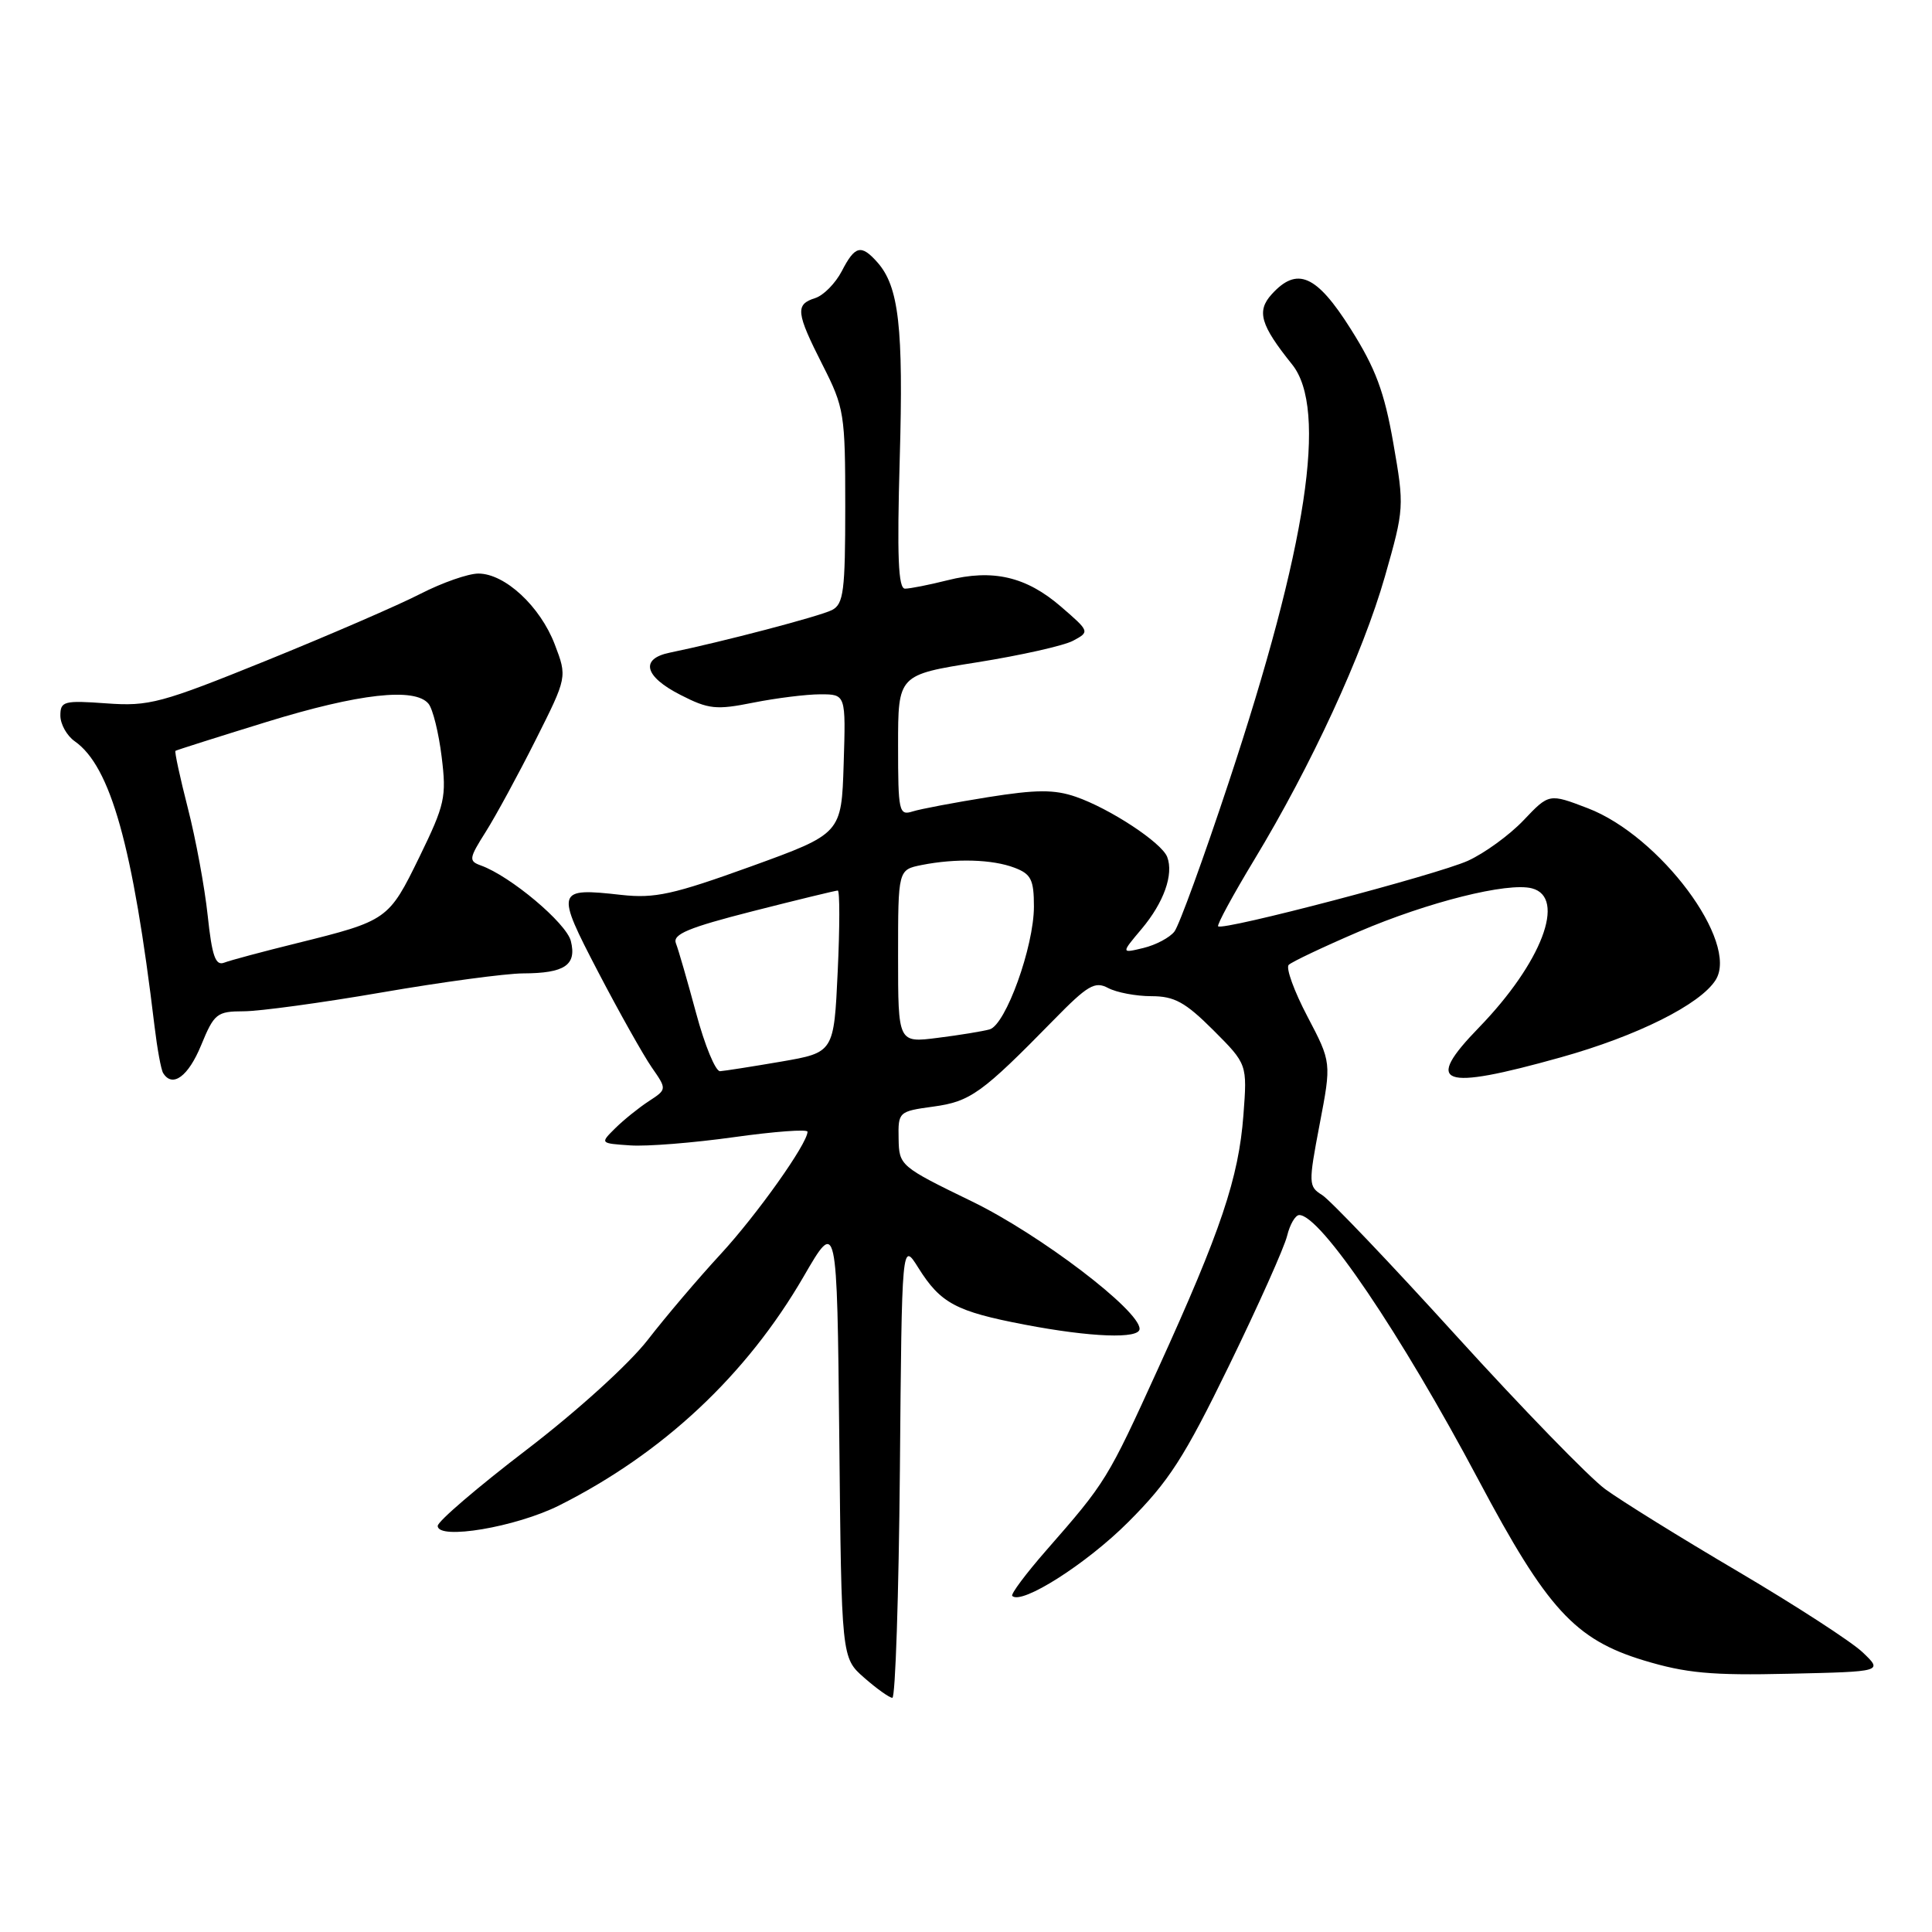 <?xml version="1.0" encoding="UTF-8" standalone="no"?>
<!DOCTYPE svg PUBLIC "-//W3C//DTD SVG 1.1//EN" "http://www.w3.org/Graphics/SVG/1.1/DTD/svg11.dtd" >
<svg xmlns="http://www.w3.org/2000/svg" xmlns:xlink="http://www.w3.org/1999/xlink" version="1.1" viewBox="0 0 256 256">
 <g >
 <path fill="currentColor"
d=" M 119.24 194.75 C 119.50 164.50 119.50 164.50 121.69 168.00 C 124.63 172.69 126.67 173.78 135.77 175.52 C 144.55 177.20 151.00 177.44 151.00 176.08 C 151.00 173.62 137.80 163.58 128.82 159.21 C 119.27 154.57 119.13 154.45 119.07 150.89 C 119.00 147.33 119.07 147.26 123.67 146.63 C 128.59 145.96 130.11 144.86 139.60 135.17 C 144.13 130.54 145.08 129.98 146.84 130.92 C 147.96 131.51 150.53 132.00 152.57 132.00 C 155.61 132.00 157.05 132.79 160.77 136.50 C 165.27 141.01 165.27 141.01 164.76 147.75 C 164.13 156.09 161.78 163.07 153.48 181.29 C 146.73 196.11 146.54 196.40 138.61 205.46 C 135.92 208.54 133.90 211.24 134.13 211.47 C 135.36 212.69 143.97 207.22 149.50 201.68 C 154.88 196.30 156.91 193.16 162.87 180.92 C 166.73 172.99 170.19 165.26 170.55 163.75 C 170.92 162.24 171.64 161.00 172.16 161.00 C 174.98 161.00 185.61 176.71 195.93 196.14 C 204.99 213.20 208.69 217.24 217.80 220.01 C 223.39 221.70 226.75 222.02 237.04 221.78 C 249.50 221.50 249.50 221.50 246.81 218.94 C 245.33 217.53 237.90 212.72 230.31 208.24 C 222.71 203.77 214.79 198.85 212.70 197.32 C 210.61 195.79 201.74 186.66 192.98 177.02 C 184.23 167.38 176.22 158.98 175.18 158.34 C 173.38 157.22 173.36 156.84 174.86 148.97 C 176.43 140.77 176.43 140.77 173.23 134.67 C 171.47 131.32 170.36 128.25 170.76 127.85 C 171.17 127.45 175.32 125.48 180.00 123.47 C 189.21 119.52 199.78 116.87 202.99 117.71 C 207.59 118.91 204.28 127.58 195.97 136.15 C 188.60 143.74 190.85 144.57 206.79 140.11 C 216.93 137.28 225.31 133.09 227.34 129.84 C 230.46 124.84 219.96 110.75 210.38 107.09 C 205.26 105.13 205.26 105.13 201.88 108.69 C 200.02 110.65 196.70 113.06 194.50 114.06 C 190.39 115.91 162.03 123.36 161.41 122.74 C 161.22 122.56 163.37 118.60 166.18 113.95 C 173.75 101.44 180.56 86.68 183.51 76.38 C 186.07 67.40 186.09 67.13 184.62 58.71 C 183.43 51.91 182.27 48.80 178.97 43.58 C 174.44 36.40 171.87 35.28 168.50 39.00 C 166.48 41.23 167.01 43.06 171.21 48.29 C 175.95 54.19 173.19 72.35 162.79 103.73 C 159.47 113.76 156.24 122.62 155.62 123.43 C 155.01 124.23 153.16 125.21 151.52 125.61 C 148.54 126.33 148.54 126.33 151.27 123.09 C 154.22 119.58 155.54 115.86 154.66 113.55 C 153.93 111.65 147.06 107.13 142.53 105.57 C 139.70 104.60 137.31 104.61 130.91 105.63 C 126.48 106.34 121.98 107.19 120.93 107.52 C 119.12 108.10 119.00 107.56 119.00 98.78 C 119.00 89.42 119.00 89.42 129.47 87.76 C 135.24 86.84 140.96 85.56 142.19 84.90 C 144.41 83.71 144.40 83.68 140.57 80.37 C 135.97 76.40 131.55 75.37 125.54 76.89 C 123.11 77.50 120.58 78.00 119.92 78.00 C 119.02 78.00 118.85 73.75 119.22 60.78 C 119.72 43.37 119.11 37.97 116.25 34.75 C 114.10 32.34 113.29 32.54 111.54 35.93 C 110.70 37.54 109.12 39.15 108.01 39.50 C 105.35 40.34 105.47 41.41 109.01 48.39 C 111.87 54.02 112.00 54.85 112.00 67.11 C 112.00 78.31 111.78 80.04 110.25 80.83 C 108.67 81.65 95.66 85.06 88.75 86.48 C 84.78 87.29 85.37 89.64 90.17 92.08 C 93.90 93.99 94.90 94.09 99.83 93.10 C 102.86 92.50 106.85 92.00 108.70 92.00 C 112.08 92.00 112.08 92.00 111.79 101.23 C 111.50 110.46 111.50 110.46 99.50 114.81 C 89.20 118.53 86.77 119.07 82.33 118.58 C 73.67 117.61 73.59 117.91 79.27 128.81 C 82.05 134.14 85.24 139.81 86.35 141.42 C 88.38 144.34 88.38 144.34 85.96 145.92 C 84.63 146.79 82.63 148.40 81.52 149.50 C 79.50 151.50 79.50 151.50 83.50 151.77 C 85.70 151.93 91.89 151.43 97.25 150.68 C 102.61 149.93 107.00 149.60 107.00 149.96 C 107.00 151.53 100.28 160.99 95.46 166.21 C 92.56 169.35 88.23 174.44 85.84 177.53 C 83.35 180.74 76.48 186.97 69.75 192.12 C 63.29 197.06 58.00 201.59 58.00 202.19 C 58.00 204.10 68.38 202.35 74.11 199.47 C 87.86 192.56 98.91 182.21 106.49 169.14 C 110.91 161.51 110.91 161.51 111.21 190.59 C 111.50 219.67 111.50 219.67 114.50 222.30 C 116.15 223.75 117.83 224.95 118.24 224.97 C 118.64 224.99 119.09 211.39 119.24 194.75 Z  M 26.65 138.50 C 28.38 134.29 28.74 134.01 32.29 134.00 C 34.37 134.00 42.61 132.88 50.60 131.50 C 58.59 130.12 67.01 128.99 69.31 128.98 C 74.83 128.96 76.44 127.88 75.64 124.69 C 75.04 122.31 67.63 116.08 63.72 114.68 C 62.08 114.09 62.13 113.75 64.37 110.21 C 65.70 108.10 68.68 102.62 70.98 98.04 C 75.16 89.72 75.16 89.72 73.51 85.39 C 71.58 80.34 66.90 76.00 63.39 76.00 C 62.04 76.00 58.59 77.21 55.72 78.68 C 52.85 80.16 43.68 84.13 35.35 87.51 C 21.32 93.19 19.76 93.61 14.10 93.20 C 8.46 92.79 8.00 92.92 8.00 94.82 C 8.00 95.96 8.86 97.49 9.90 98.22 C 14.66 101.55 17.62 112.14 20.47 135.94 C 20.83 138.94 21.34 141.75 21.62 142.19 C 22.85 144.18 24.95 142.64 26.65 138.50 Z  M 92.24 134.25 C 91.09 129.99 89.89 125.82 89.56 124.99 C 89.10 123.80 91.19 122.92 99.74 120.74 C 105.67 119.23 110.74 118.00 111.01 118.00 C 111.28 118.00 111.28 122.83 111.00 128.73 C 110.50 139.46 110.50 139.46 103.50 140.67 C 99.65 141.33 96.01 141.90 95.41 141.94 C 94.81 141.97 93.38 138.51 92.24 134.25 Z  M 119.00 126.72 C 119.00 115.25 119.00 115.25 122.12 114.62 C 126.65 113.72 131.49 113.86 134.43 114.98 C 136.62 115.81 137.00 116.56 137.00 120.12 C 137.00 125.43 133.26 135.80 131.13 136.40 C 130.23 136.65 127.14 137.16 124.25 137.52 C 119.00 138.19 119.00 138.19 119.00 126.72 Z  M 27.52 121.31 C 27.12 117.56 25.94 111.16 24.89 107.08 C 23.85 103.01 23.11 99.59 23.25 99.49 C 23.39 99.39 28.84 97.66 35.36 95.65 C 47.56 91.89 54.98 91.06 56.78 93.25 C 57.35 93.94 58.13 97.10 58.52 100.27 C 59.18 105.61 58.96 106.60 55.57 113.56 C 51.50 121.89 51.36 122.00 39.33 124.98 C 34.83 126.09 30.50 127.25 29.70 127.56 C 28.55 128.00 28.09 126.68 27.52 121.31 Z "/>
</g>
</svg>